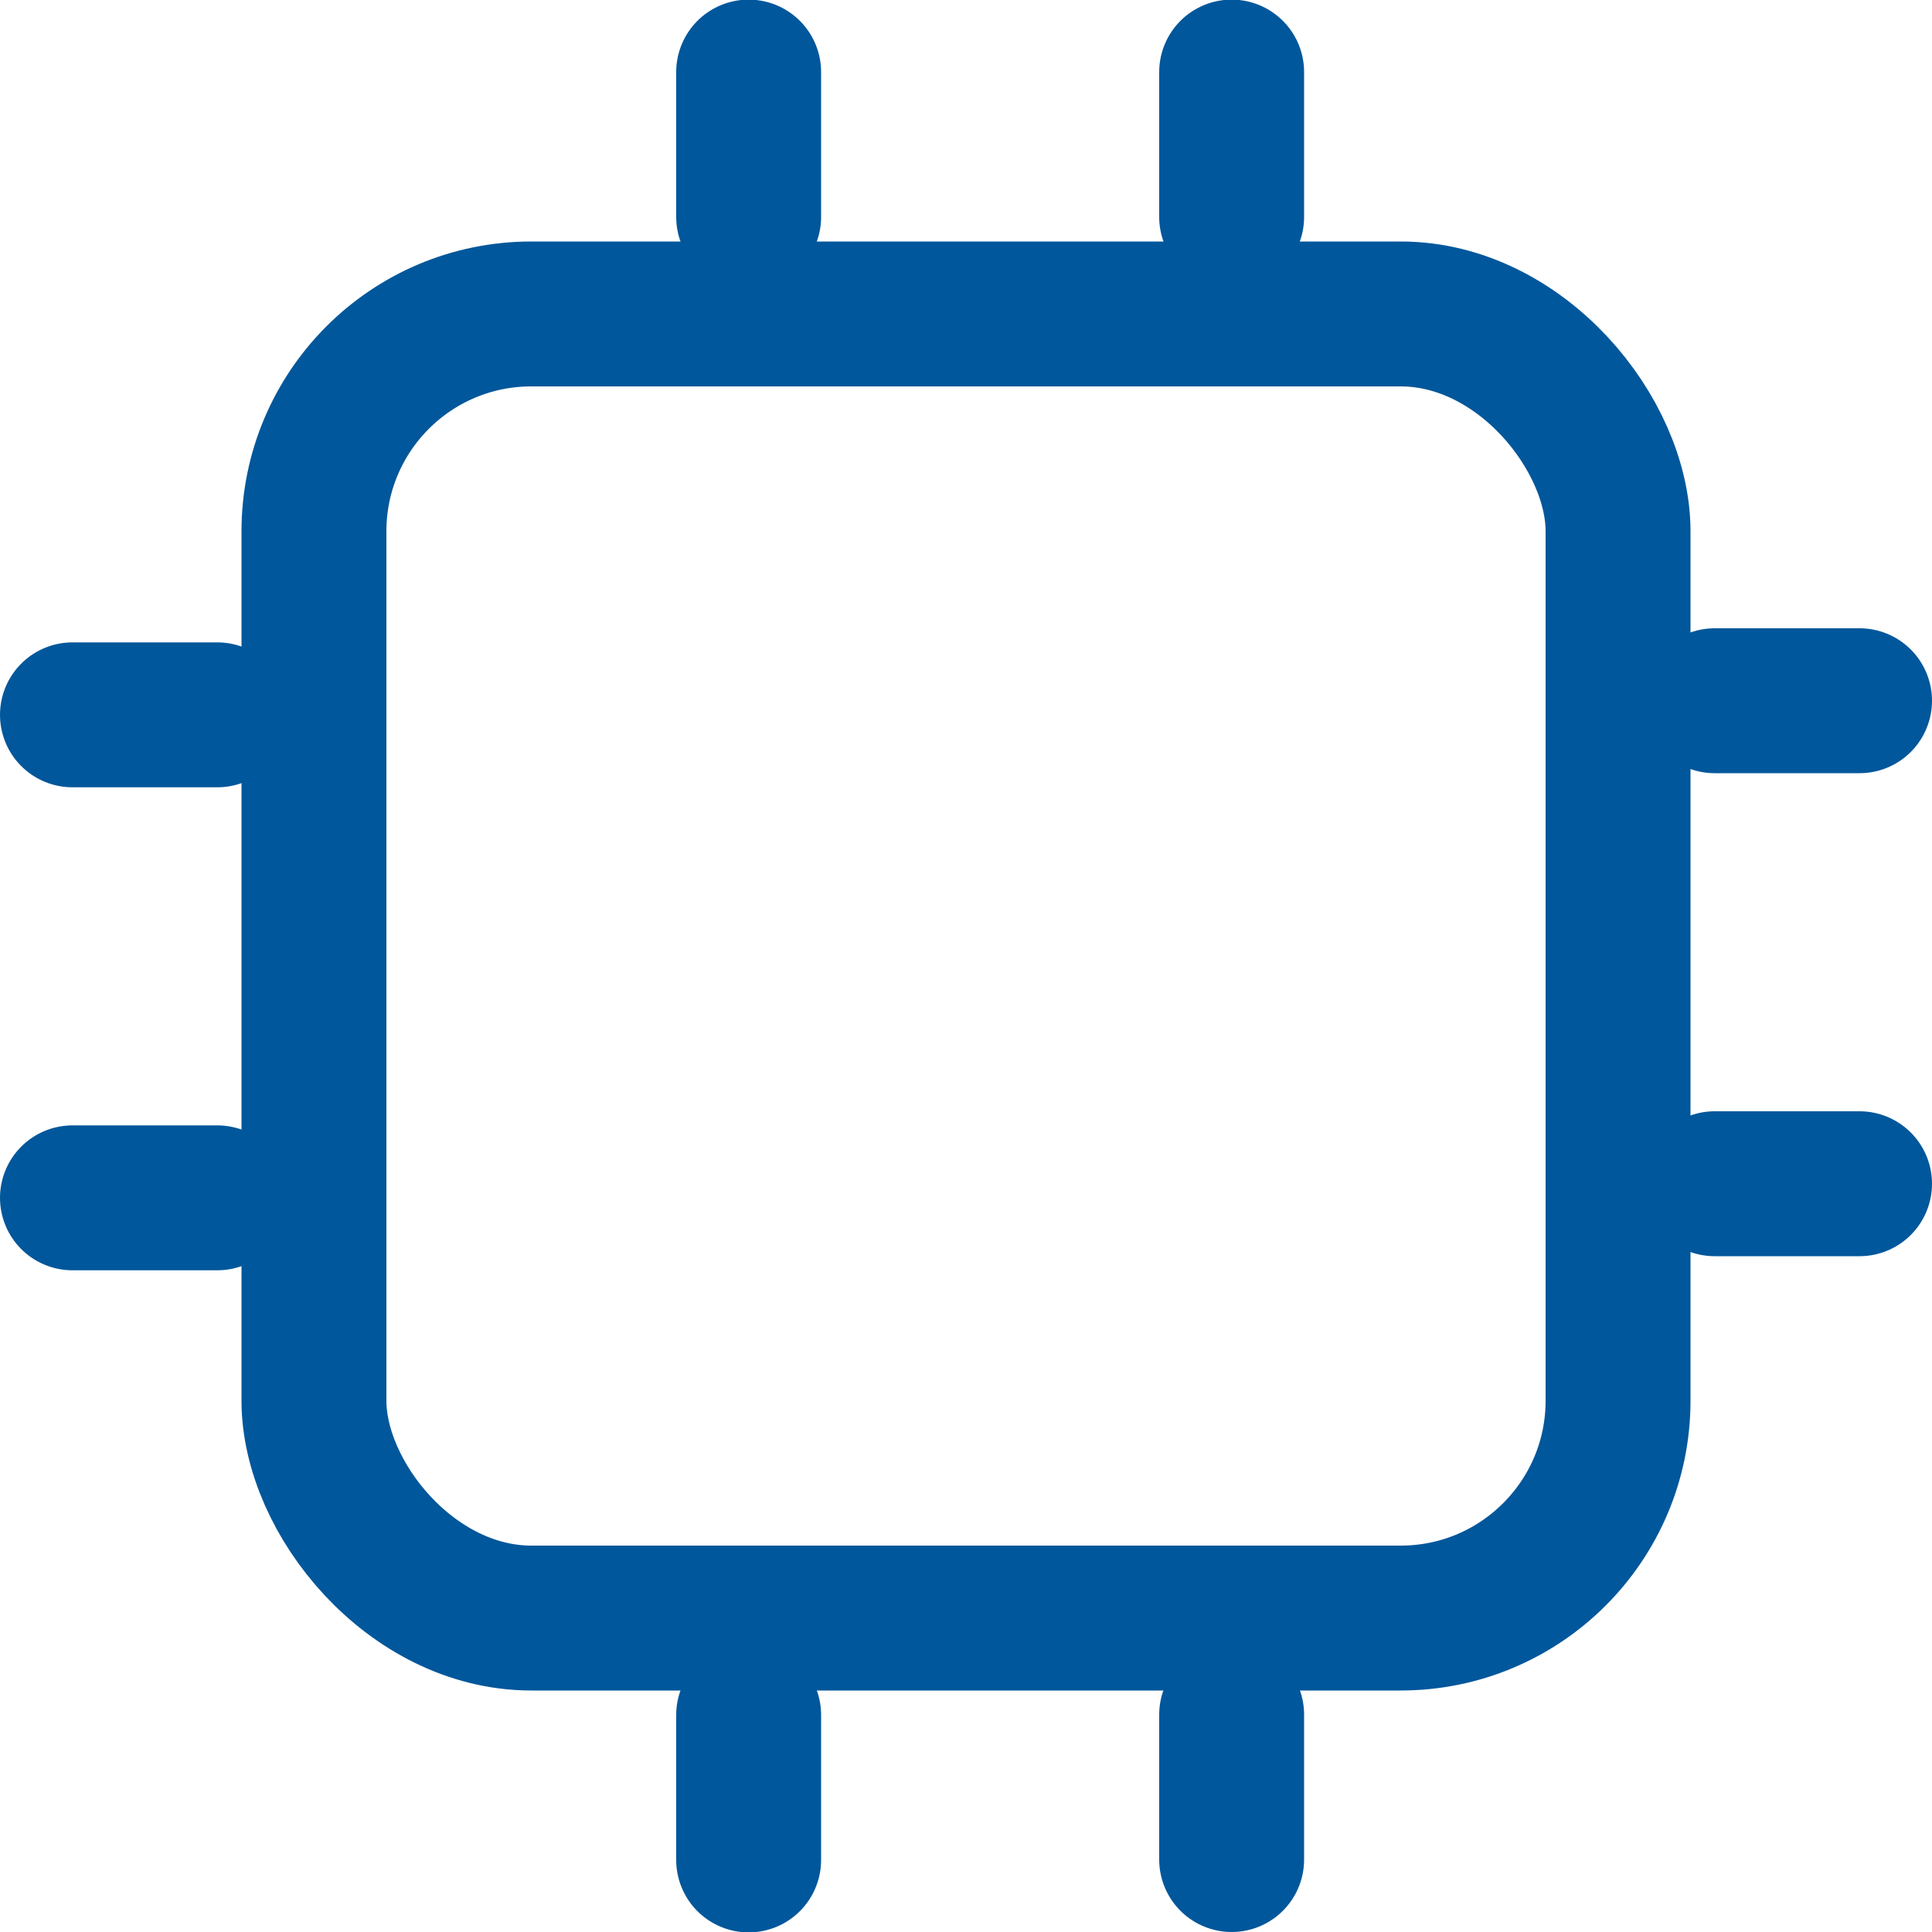 <svg width="20" height="20" viewBox="0 0 20 20" fill="none" xmlns="http://www.w3.org/2000/svg">
<rect x="3.25" y="3.25" width="13.5" height="13.5" rx="2.25" stroke="#01579B" stroke-width="1.5"/>
<mask id="path-2-inside-1_20254_26426" fill="white">
<rect x="7" y="7" width="6" height="6" rx="1"/>
</mask>
<rect x="7" y="7" width="6" height="6" rx="1" stroke="#01579B" stroke-width="3" mask="url(#path-2-inside-1_20254_26426)"/>
<line x1="17.75" y1="7.254" x2="19.25" y2="7.254" stroke="#01579B" stroke-width="1.5" stroke-linecap="round"/>
<line x1="17.75" y1="12.254" x2="19.25" y2="12.254" stroke="#01579B" stroke-width="1.5" stroke-linecap="round"/>
<line x1="0.75" y1="7.4" x2="2.25" y2="7.4" stroke="#01579B" stroke-width="1.5" stroke-linecap="round"/>
<line x1="0.75" y1="12.4" x2="2.25" y2="12.4" stroke="#01579B" stroke-width="1.5" stroke-linecap="round"/>
<line x1="12.75" y1="0.746" x2="12.75" y2="2.246" stroke="#01579B" stroke-width="1.5" stroke-linecap="round"/>
<line x1="7.75" y1="0.746" x2="7.75" y2="2.246" stroke="#01579B" stroke-width="1.5" stroke-linecap="round"/>
<line x1="12.75" y1="17.75" x2="12.75" y2="19.25" stroke="#01579B" stroke-width="1.5" stroke-linecap="round"/>
<line x1="7.75" y1="17.754" x2="7.75" y2="19.254" stroke="#01579B" stroke-width="1.5" stroke-linecap="round"/>
</svg>
